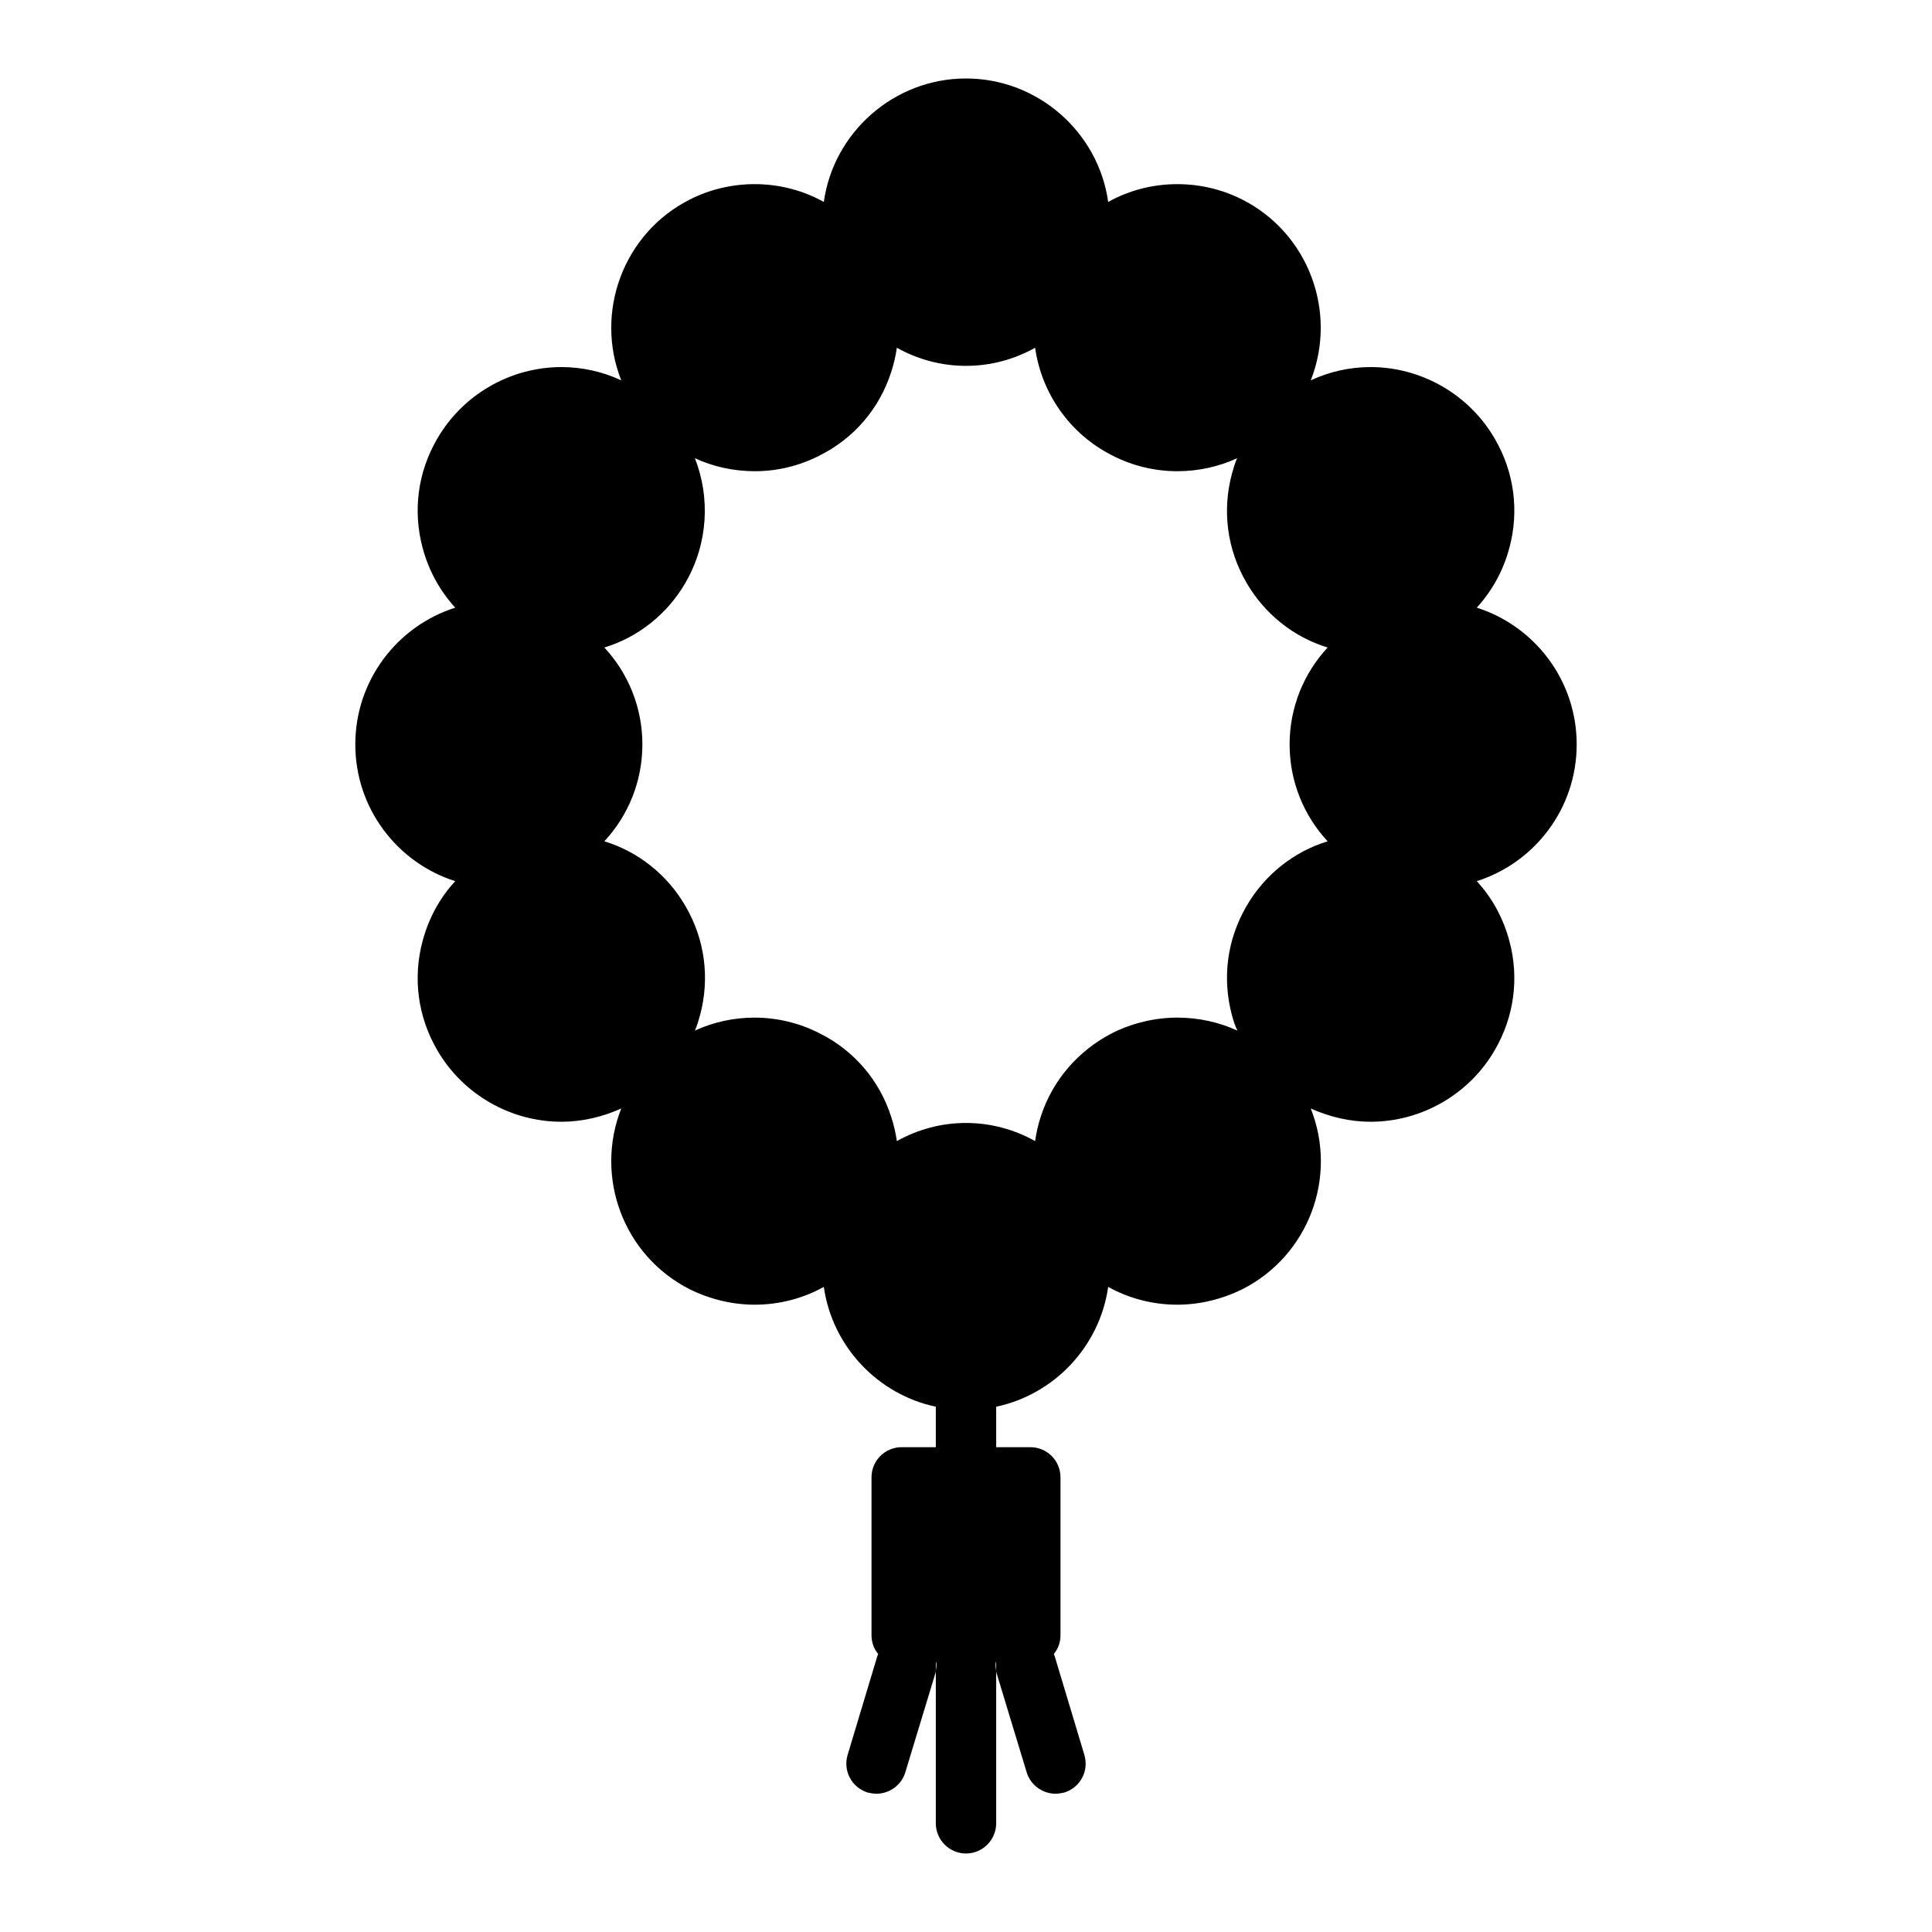 <svg class="icon" width="1200pt" height="1200pt" version="1.1" viewBox="0 0 1200 1200" xmlns="http://www.w3.org/2000/svg">
 <path d="m979.31 462.37c0-39.75-26.062-73.5-62.062-84.938 9.562-10.5 16.5-23.062 20.25-37.125 6.188-23.062 3-47.062-9-67.688-15.75-27.375-45.375-44.625-77.25-44.625-12.75 0-25.5 2.812-37.125 8.25 16.688-42.188-1.125-91.312-42.562-112.31-12.562-6.375-26.438-9.562-40.312-9.562-15.375 0-30.188 3.938-42.938 11.062-6-43.125-43.5-76.688-88.312-76.688s-82.312 33.562-88.312 76.688c-12.75-7.125-27.562-11.062-42.938-11.062-13.875 0-27.75 3.188-40.312 9.562-41.438 21-59.25 70.125-42.562 112.31-11.625-5.438-24.375-8.25-37.125-8.25-31.875 0-61.5 17.25-77.25 44.625-12 20.625-15.188 44.625-9 67.688 3.75 14.062 10.688 26.625 20.25 37.125-36 11.438-62.062 45.188-62.062 84.938s26.062 73.5 62.062 84.938c-9.562 10.312-16.5 23.062-20.25 37.125-6.188 22.875-3 47.062 9 67.688 15.75 27.375 45.375 44.625 77.25 44.625 12.75 0 25.5-3 37.125-8.25-16.688 42.375 1.125 91.312 42.562 112.31 12.562 6.188 26.438 9.562 40.312 9.562 15.375 0 30.188-3.938 42.938-11.062 5.25 36.938 33.375 66.75 69.562 74.438v25.125h-21.188c-10.312 0-18.75 8.25-18.75 18.75v98.062c0 4.5 1.5 8.438 4.125 11.625-0.188 0.375-0.375 0.938-0.562 1.5l-18.375 61.125c-3 9.938 2.438 20.25 12.375 23.438 1.875 0.375 3.75 0.75 5.438 0.75 8.062 0 15.562-5.25 18-13.312l18.562-61.125c0.188-0.562 0.375-1.312 0.375-1.875v-3.562c0-0.75 0-1.5 0.188-2.25 0.188 0.75 0.188 1.688 0.188 2.438 0 1.125-0.188 2.25-0.375 3.375v94.688c0 10.312 8.438 18.75 18.75 18.75s18.75-8.438 18.75-18.75v-94.688c-0.188-1.125-0.375-2.25-0.375-3.375 0-0.75 0-1.688 0.188-2.438 0.188 0.75 0.188 1.5 0.188 2.25v3.562c0 0.562 0.188 1.312 0.375 1.875l18.562 61.125c2.438 8.062 9.938 13.312 18 13.312 1.688 0 3.562-0.375 5.438-0.75 9.938-3.188 15.375-13.5 12.375-23.438l-18.375-61.125c-0.188-0.562-0.375-1.125-0.562-1.5 2.625-3.188 4.125-7.125 4.125-11.625v-98.062c0-10.5-8.438-18.75-18.75-18.75h-21.188v-25.125c36.188-7.688 64.312-37.5 69.562-74.438 12.75 7.125 27.562 11.062 42.938 11.062 13.875 0 27.75-3.375 40.312-9.562 41.438-21 59.438-69.938 42.562-112.31 11.625 5.25 24.375 8.25 37.125 8.25 31.875 0 61.5-17.25 77.25-44.625 12-20.625 15.188-44.812 9-67.688-3.75-14.062-10.688-26.812-20.25-37.125 36-11.438 62.062-45.188 62.062-84.938zm-154.69 60.188c-21 6.375-39.188 20.812-50.438 40.312-12 20.625-15.188 44.625-9 67.688 0.938 3.375 1.875 6.562 3.375 9.562-11.438-5.25-24.188-8.062-37.312-8.062-13.875 0-27.938 3.375-40.312 9.562-21.188 10.875-37.125 29.25-44.438 51.75-1.688 5.062-2.812 10.125-3.562 15.375-12.75-7.125-27.375-11.25-42.938-11.25s-30.188 4.125-42.938 11.25c-0.75-5.062-1.875-10.125-3.562-15.188-7.312-22.688-23.062-41.062-44.438-51.75-12.375-6.375-26.438-9.75-40.312-9.75-13.125 0-25.688 2.812-37.125 8.062 1.312-3 2.25-6.188 3.188-9.562 6.188-23.062 3-47.062-9-67.688-11.25-19.5-29.438-33.938-50.438-40.312 14.625-15.75 23.625-36.938 23.625-60.188s-9-44.438-23.625-60.188c21-6.375 39.188-20.812 50.438-40.312 14.062-24.375 15.375-52.875 5.812-77.25 11.438 5.25 24 8.062 37.312 8.062 13.875 0 27.75-3.375 40.125-9.75 21.375-10.688 37.125-29.062 44.438-51.75 1.688-5.062 2.812-10.125 3.562-15.188 12.75 7.125 27.375 11.25 42.938 11.25s30.188-4.125 42.938-11.25c3.938 27.938 21.188 53.438 48 66.938 12.375 6.375 26.25 9.75 40.312 9.75 13.125 0 25.688-2.812 37.125-8.062-1.312 3-2.25 6.188-3.188 9.562-6.188 23.062-3 47.062 9 67.688 11.25 19.5 29.438 33.938 50.438 40.312-14.625 15.75-23.625 36.938-23.625 60.188s9 44.438 23.625 60.188z"/>
</svg>
